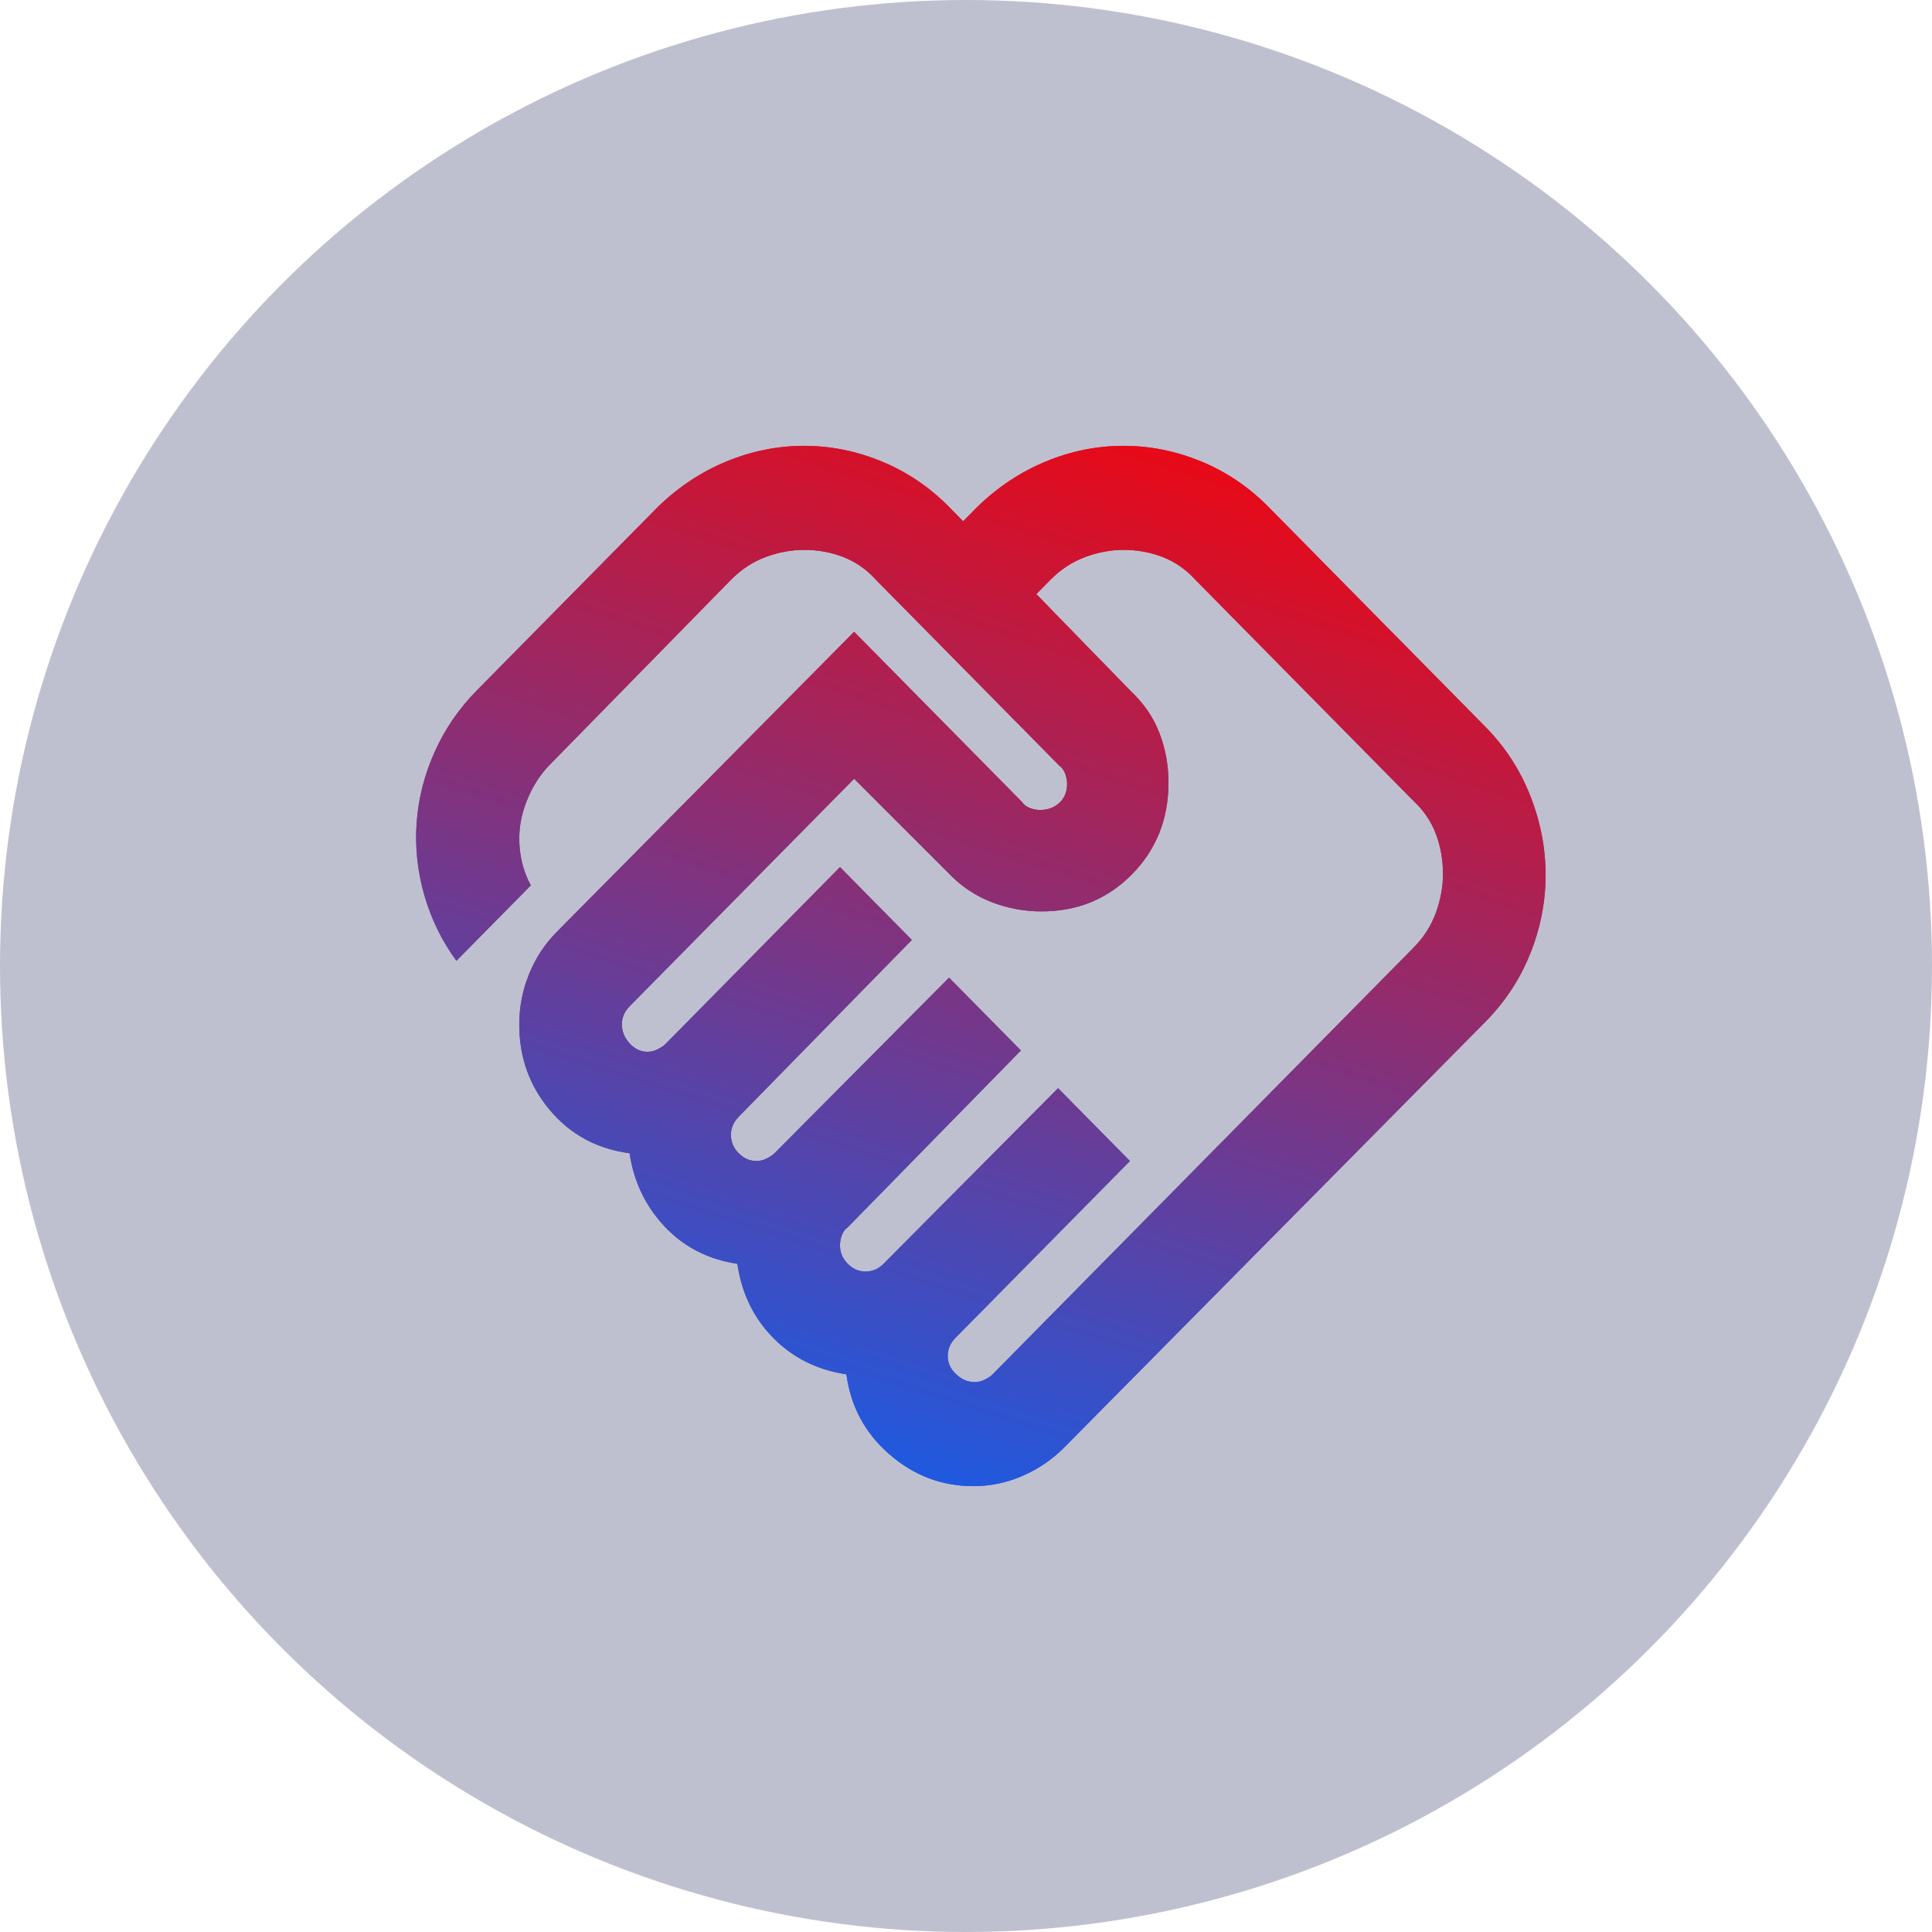 <svg width="65" height="65" viewBox="0 0 65 65" fill="none" xmlns="http://www.w3.org/2000/svg">
<circle cx="32.5" cy="32.5" r="32.5" fill="#000743" fill-opacity="0.25"/>
<g style="mix-blend-mode:plus-lighter">
<path d="M32.793 46.5C32.908 46.5 33.023 46.471 33.138 46.413C33.253 46.354 33.34 46.296 33.397 46.237L47.554 31.887C47.9 31.538 48.152 31.144 48.31 30.706C48.469 30.269 48.548 29.831 48.547 29.394C48.547 28.927 48.468 28.482 48.309 28.058C48.15 27.635 47.898 27.263 47.554 26.944L40.217 19.506C39.9 19.156 39.533 18.901 39.115 18.74C38.697 18.579 38.26 18.499 37.801 18.5C37.37 18.5 36.938 18.581 36.507 18.741C36.075 18.902 35.686 19.157 35.341 19.506L34.866 19.988L38.06 23.269C38.492 23.677 38.809 24.144 39.01 24.669C39.211 25.194 39.312 25.748 39.312 26.331C39.312 27.556 38.902 28.585 38.083 29.416C37.263 30.248 36.249 30.664 35.039 30.663C34.464 30.663 33.909 30.56 33.376 30.356C32.843 30.152 32.376 29.846 31.974 29.438L28.736 26.2L21.182 33.856C21.096 33.944 21.031 34.039 20.987 34.142C20.943 34.244 20.922 34.353 20.923 34.467C20.923 34.7 21.009 34.912 21.182 35.102C21.355 35.292 21.556 35.387 21.787 35.386C21.902 35.386 22.017 35.357 22.132 35.298C22.247 35.24 22.333 35.182 22.391 35.123L28.261 29.173L30.678 31.623L24.851 37.573C24.765 37.661 24.7 37.756 24.656 37.858C24.612 37.961 24.591 38.07 24.592 38.186C24.592 38.419 24.678 38.623 24.851 38.798C25.024 38.973 25.225 39.061 25.455 39.061C25.57 39.061 25.685 39.032 25.8 38.973C25.916 38.915 26.002 38.857 26.059 38.798L31.93 32.892L34.347 35.342L28.52 41.292C28.433 41.35 28.368 41.438 28.325 41.554C28.281 41.671 28.26 41.788 28.261 41.904C28.261 42.138 28.347 42.342 28.52 42.517C28.692 42.692 28.894 42.779 29.124 42.779C29.239 42.779 29.347 42.757 29.449 42.713C29.55 42.669 29.643 42.603 29.728 42.517L35.598 36.611L38.015 39.061L32.145 45.011C32.059 45.098 31.994 45.193 31.95 45.294C31.907 45.396 31.885 45.505 31.886 45.623C31.886 45.857 31.98 46.061 32.168 46.236C32.355 46.411 32.564 46.5 32.793 46.5ZM32.75 50C31.685 50 30.742 49.642 29.922 48.927C29.101 48.212 28.619 47.316 28.477 46.237C27.498 46.092 26.678 45.683 26.016 45.013C25.355 44.342 24.952 43.51 24.808 42.519C23.829 42.373 23.016 41.957 22.368 41.271C21.72 40.585 21.325 39.761 21.182 38.8C20.089 38.654 19.197 38.173 18.506 37.356C17.816 36.54 17.47 35.577 17.47 34.469C17.47 33.885 17.578 33.324 17.795 32.785C18.011 32.246 18.32 31.772 18.722 31.363L28.736 21.256L34.39 26.988C34.447 27.075 34.534 27.141 34.649 27.185C34.764 27.23 34.879 27.251 34.994 27.25C35.253 27.25 35.469 27.17 35.642 27.01C35.814 26.85 35.901 26.639 35.901 26.375C35.901 26.258 35.879 26.142 35.835 26.025C35.791 25.908 35.727 25.821 35.642 25.762L29.469 19.506C29.153 19.156 28.786 18.901 28.37 18.74C27.953 18.579 27.514 18.499 27.052 18.5C26.621 18.5 26.189 18.581 25.757 18.741C25.326 18.902 24.937 19.157 24.592 19.506L18.506 25.719C18.247 25.981 18.031 26.288 17.859 26.637C17.686 26.988 17.571 27.337 17.513 27.688C17.456 28.038 17.456 28.395 17.513 28.76C17.571 29.125 17.686 29.468 17.859 29.788L15.355 32.325C14.866 31.654 14.506 30.918 14.276 30.116C14.046 29.315 13.96 28.505 14.017 27.688C14.075 26.871 14.276 26.076 14.621 25.302C14.967 24.529 15.442 23.836 16.046 23.225L22.132 17.056C22.822 16.385 23.592 15.875 24.442 15.525C25.291 15.175 26.161 15 27.052 15C27.944 15 28.815 15.175 29.664 15.525C30.514 15.875 31.269 16.385 31.93 17.056L32.404 17.538L32.879 17.056C33.57 16.385 34.34 15.875 35.189 15.525C36.039 15.175 36.909 15 37.8 15C38.692 15 39.562 15.175 40.412 15.525C41.261 15.875 42.016 16.385 42.677 17.056L49.971 24.45C50.633 25.121 51.137 25.894 51.482 26.769C51.827 27.644 52 28.533 52 29.438C52 30.342 51.827 31.224 51.482 32.085C51.137 32.946 50.633 33.712 49.971 34.381L35.814 48.688C35.411 49.096 34.944 49.417 34.41 49.65C33.878 49.883 33.324 50 32.75 50Z" fill="url(#paint0_linear_1049_1047)"/>
</g>
<g style="mix-blend-mode:screen">
<path d="M32.793 46.5C32.908 46.5 33.023 46.471 33.138 46.413C33.253 46.354 33.34 46.296 33.397 46.237L47.554 31.887C47.9 31.538 48.152 31.144 48.31 30.706C48.469 30.269 48.548 29.831 48.547 29.394C48.547 28.927 48.468 28.482 48.309 28.058C48.15 27.635 47.898 27.263 47.554 26.944L40.217 19.506C39.9 19.156 39.533 18.901 39.115 18.74C38.697 18.579 38.26 18.499 37.801 18.5C37.37 18.5 36.938 18.581 36.507 18.741C36.075 18.902 35.686 19.157 35.341 19.506L34.866 19.988L38.06 23.269C38.492 23.677 38.809 24.144 39.01 24.669C39.211 25.194 39.312 25.748 39.312 26.331C39.312 27.556 38.902 28.585 38.083 29.416C37.263 30.248 36.249 30.664 35.039 30.663C34.464 30.663 33.909 30.56 33.376 30.356C32.843 30.152 32.376 29.846 31.974 29.438L28.736 26.2L21.182 33.856C21.096 33.944 21.031 34.039 20.987 34.142C20.943 34.244 20.922 34.353 20.923 34.467C20.923 34.7 21.009 34.912 21.182 35.102C21.355 35.292 21.556 35.387 21.787 35.386C21.902 35.386 22.017 35.357 22.132 35.298C22.247 35.24 22.333 35.182 22.391 35.123L28.261 29.173L30.678 31.623L24.851 37.573C24.765 37.661 24.7 37.756 24.656 37.858C24.612 37.961 24.591 38.07 24.592 38.186C24.592 38.419 24.678 38.623 24.851 38.798C25.024 38.973 25.225 39.061 25.455 39.061C25.57 39.061 25.685 39.032 25.8 38.973C25.916 38.915 26.002 38.857 26.059 38.798L31.93 32.892L34.347 35.342L28.52 41.292C28.433 41.35 28.368 41.438 28.325 41.554C28.281 41.671 28.26 41.788 28.261 41.904C28.261 42.138 28.347 42.342 28.52 42.517C28.692 42.692 28.894 42.779 29.124 42.779C29.239 42.779 29.347 42.757 29.449 42.713C29.55 42.669 29.643 42.603 29.728 42.517L35.598 36.611L38.015 39.061L32.145 45.011C32.059 45.098 31.994 45.193 31.95 45.294C31.907 45.396 31.885 45.505 31.886 45.623C31.886 45.857 31.98 46.061 32.168 46.236C32.355 46.411 32.564 46.5 32.793 46.5ZM32.75 50C31.685 50 30.742 49.642 29.922 48.927C29.101 48.212 28.619 47.316 28.477 46.237C27.498 46.092 26.678 45.683 26.016 45.013C25.355 44.342 24.952 43.51 24.808 42.519C23.829 42.373 23.016 41.957 22.368 41.271C21.72 40.585 21.325 39.761 21.182 38.8C20.089 38.654 19.197 38.173 18.506 37.356C17.816 36.54 17.47 35.577 17.47 34.469C17.47 33.885 17.578 33.324 17.795 32.785C18.011 32.246 18.32 31.772 18.722 31.363L28.736 21.256L34.39 26.988C34.447 27.075 34.534 27.141 34.649 27.185C34.764 27.23 34.879 27.251 34.994 27.25C35.253 27.25 35.469 27.17 35.642 27.01C35.814 26.85 35.901 26.639 35.901 26.375C35.901 26.258 35.879 26.142 35.835 26.025C35.791 25.908 35.727 25.821 35.642 25.762L29.469 19.506C29.153 19.156 28.786 18.901 28.37 18.74C27.953 18.579 27.514 18.499 27.052 18.5C26.621 18.5 26.189 18.581 25.757 18.741C25.326 18.902 24.937 19.157 24.592 19.506L18.506 25.719C18.247 25.981 18.031 26.288 17.859 26.637C17.686 26.988 17.571 27.337 17.513 27.688C17.456 28.038 17.456 28.395 17.513 28.76C17.571 29.125 17.686 29.468 17.859 29.788L15.355 32.325C14.866 31.654 14.506 30.918 14.276 30.116C14.046 29.315 13.96 28.505 14.017 27.688C14.075 26.871 14.276 26.076 14.621 25.302C14.967 24.529 15.442 23.836 16.046 23.225L22.132 17.056C22.822 16.385 23.592 15.875 24.442 15.525C25.291 15.175 26.161 15 27.052 15C27.944 15 28.815 15.175 29.664 15.525C30.514 15.875 31.269 16.385 31.93 17.056L32.404 17.538L32.879 17.056C33.57 16.385 34.34 15.875 35.189 15.525C36.039 15.175 36.909 15 37.8 15C38.692 15 39.562 15.175 40.412 15.525C41.261 15.875 42.016 16.385 42.677 17.056L49.971 24.45C50.633 25.121 51.137 25.894 51.482 26.769C51.827 27.644 52 28.533 52 29.438C52 30.342 51.827 31.224 51.482 32.085C51.137 32.946 50.633 33.712 49.971 34.381L35.814 48.688C35.411 49.096 34.944 49.417 34.41 49.65C33.878 49.883 33.324 50 32.75 50Z" fill="url(#paint1_linear_1049_1047)"/>
</g>
<defs>
<linearGradient id="paint0_linear_1049_1047" x1="52" y1="15" x2="38.274" y2="57.787" gradientUnits="userSpaceOnUse">
<stop stop-color="#FF0000"/>
<stop offset="1" stop-color="#0066FF"/>
</linearGradient>
<linearGradient id="paint1_linear_1049_1047" x1="52" y1="15" x2="38.274" y2="57.787" gradientUnits="userSpaceOnUse">
<stop stop-color="#FF0000"/>
<stop offset="1" stop-color="#0066FF"/>
</linearGradient>
</defs>
</svg>

